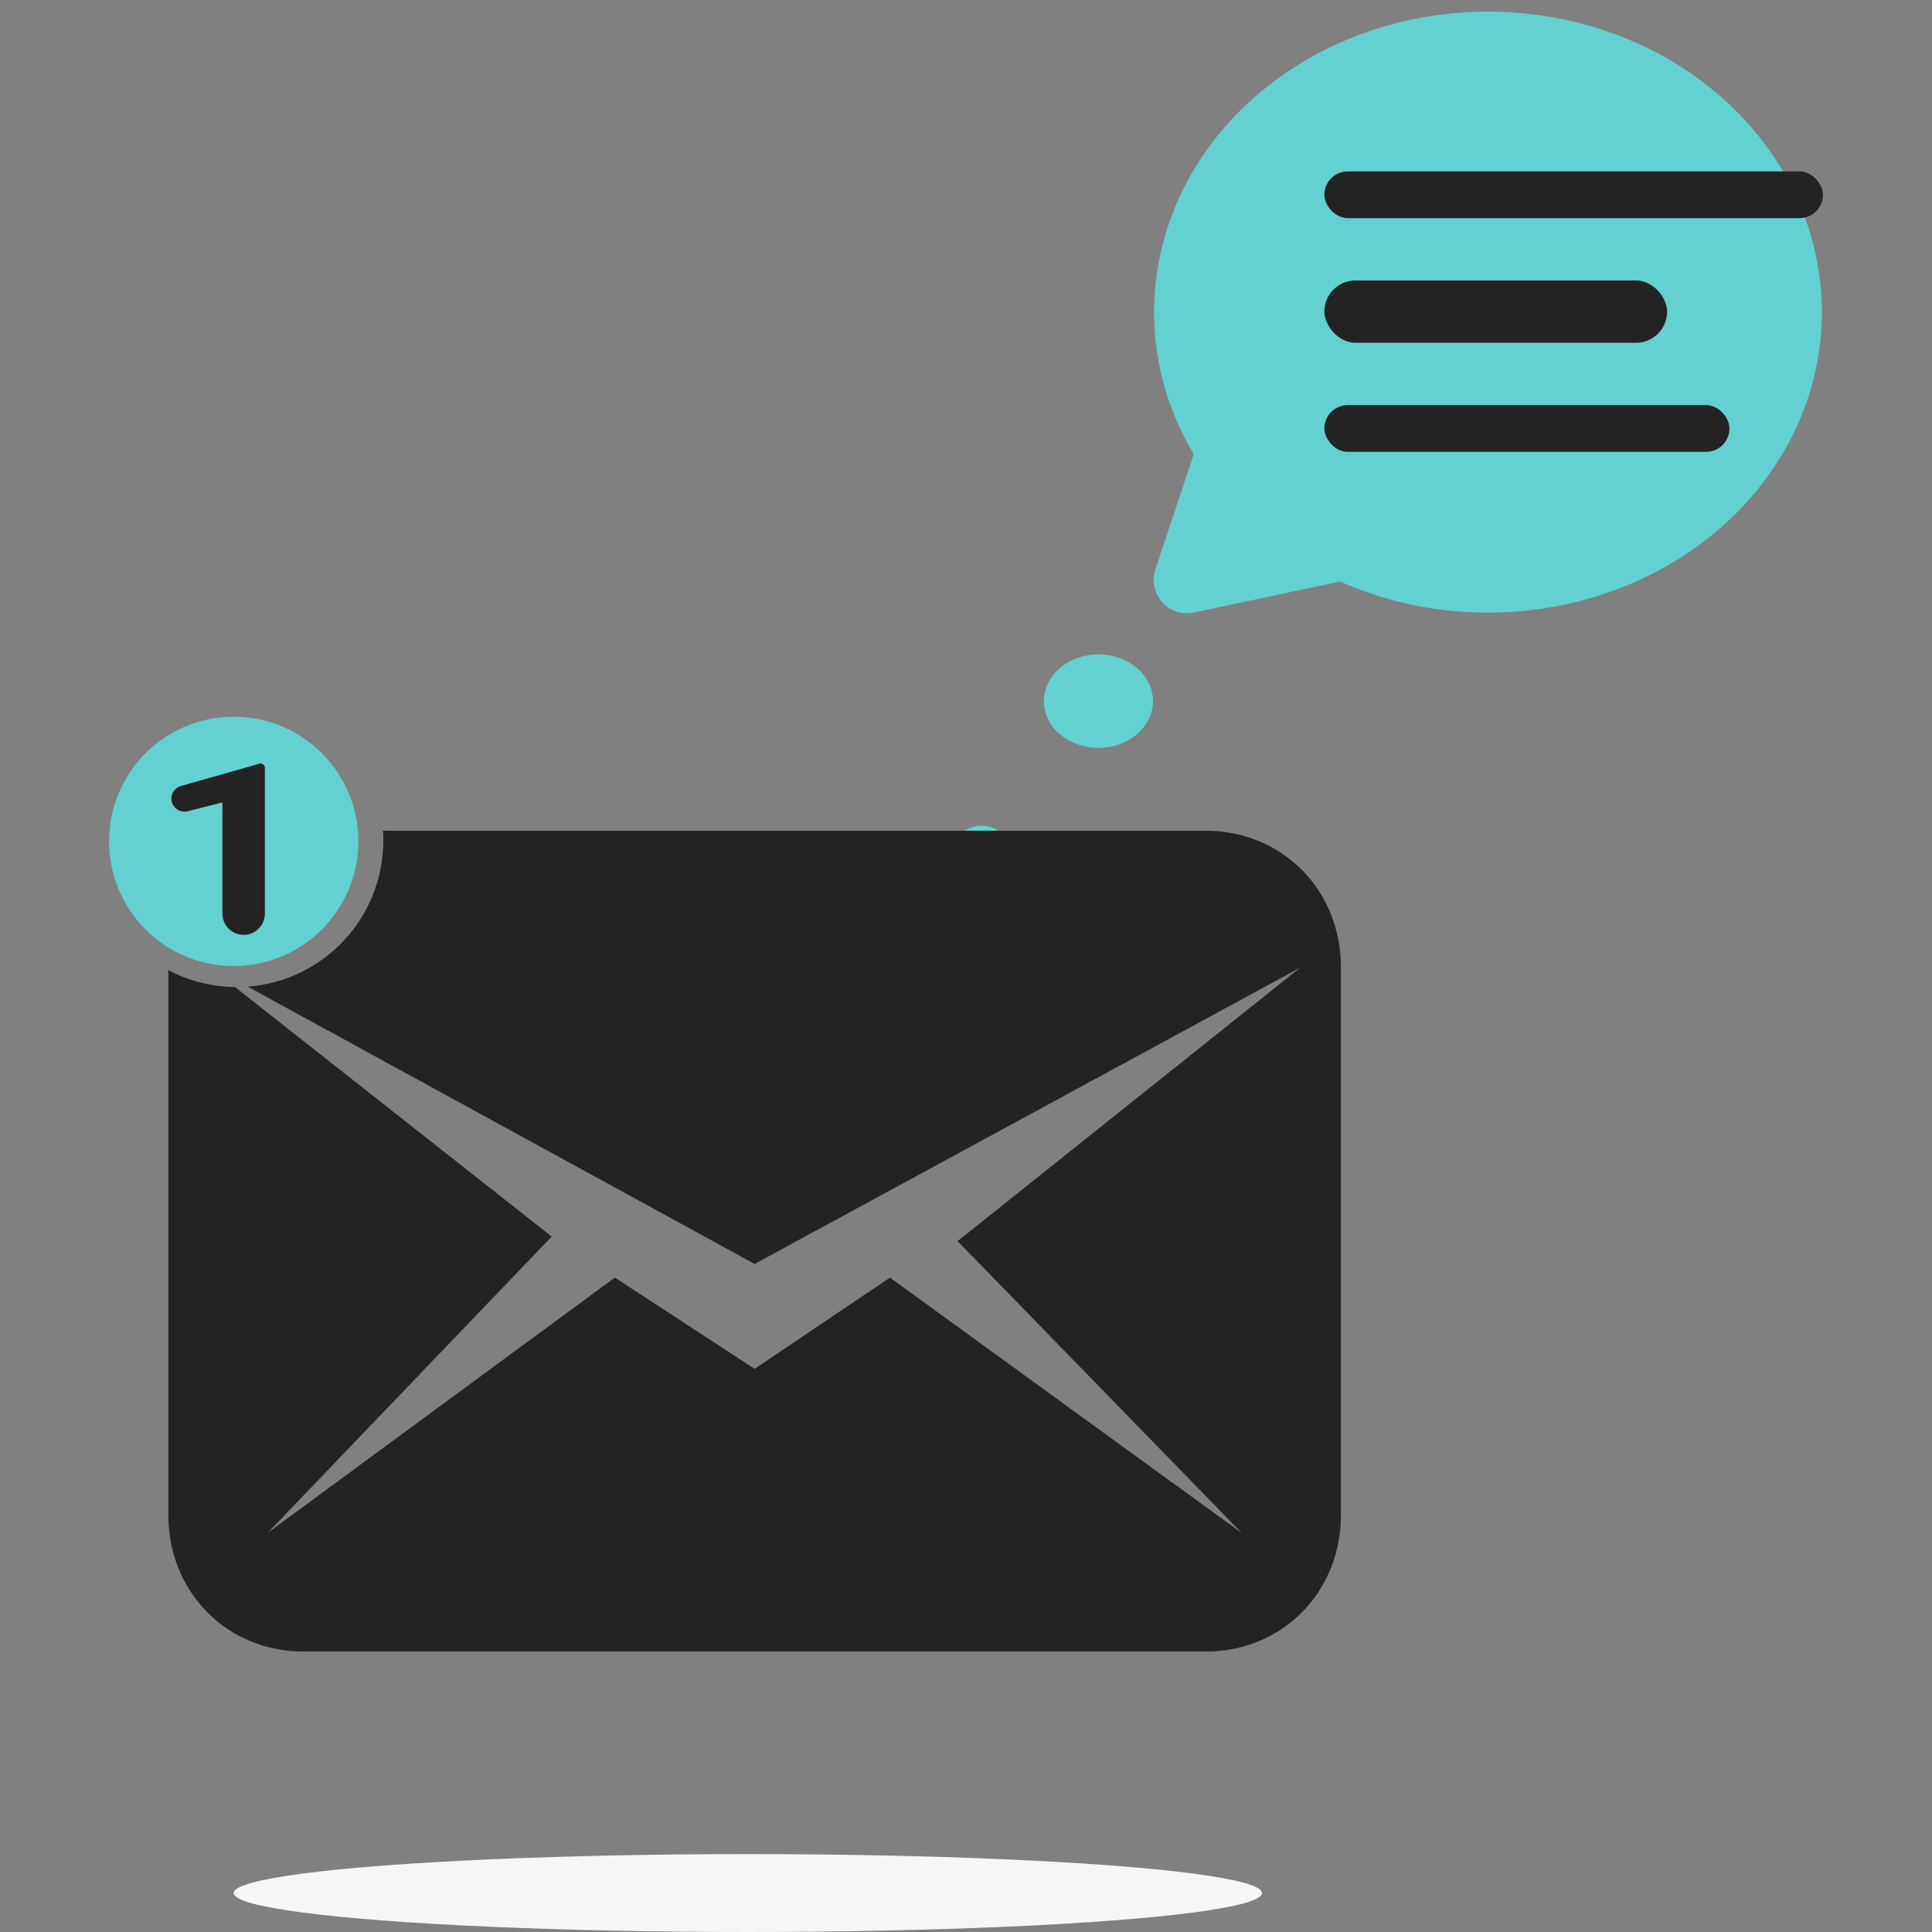 <svg width="124" height="124" viewBox="0 0 124 124" fill="none" xmlns="http://www.w3.org/2000/svg">
<rect x="0" y="0" width="124" height="124" fill="#808080" stroke="none"/>
<g clip-path="url(#clip0_345_227)">
<g clip-path="url(#clip1_345_227)">
<path d="M82.232 4.885C90.585 -1.04 102.522 -0.556 110.245 6.033C118.103 12.734 119.176 23.686 112.714 31.526C106.624 38.913 95.646 41.347 86.504 37.537L86.007 37.321L76.632 39.316L76.472 39.343L76.236 39.363L75.994 39.354L75.9 39.343L75.664 39.301L75.439 39.228L75.225 39.133L75.062 39.044L74.83 38.879L74.657 38.72L74.5 38.542L74.387 38.381L74.248 38.135L74.157 37.908L74.091 37.666L74.063 37.505L74.044 37.269L74.052 37.027L74.063 36.933L74.106 36.697L74.153 36.543L76.618 29.148L76.57 29.071C71.835 21.042 73.98 11.088 81.737 5.247L82.23 4.887L82.232 4.885Z" fill="#63D1D1"/>
<rect x="85.001" y="11" width="32" height="3" rx="1.5" fill="#232323"/>
<rect x="85.001" y="18" width="22" height="4" rx="2" fill="#232323"/>
<rect x="85.001" y="26" width="26" height="3" rx="1.5" fill="#232323"/>
</g>
<ellipse cx="70.5" cy="45" rx="3.5" ry="3" fill="#63D1D1"/>
<circle cx="63" cy="55" r="2" fill="#63D1D1"/>
<path fill-rule="evenodd" clip-rule="evenodd" d="M15.9 63.326C20.766 62.965 24.602 58.903 24.602 53.944C24.602 53.734 24.595 53.525 24.581 53.317H77.381C82.302 53.317 86.065 57.122 86.065 62.098V97.219C86.065 102.195 82.302 106 77.381 106H19.488C14.567 106 10.804 102.195 10.804 97.219V62.267C12.084 62.944 13.539 63.333 15.082 63.351L35.409 79.366L17.172 98.39L39.461 82L48.434 87.854L57.118 82L79.697 98.39L61.46 79.659L83.46 62.098L48.434 81.122L15.9 63.326Z" fill="#232323"/>
<circle cx="15" cy="54" r="8" fill="#63D1D1"/>
<path d="M16.707 49C16.869 49 17 49.131 17 49.293V58.637C17 59.39 16.39 60 15.637 60C14.885 60 14.274 59.39 14.274 58.637V51.503L12.045 52.068C11.515 52.202 11 51.801 11 51.255C11 50.88 11.249 50.55 11.61 50.448L16.707 49Z" fill="#232323"/>
<ellipse cx="48" cy="121.5" rx="33" ry="2.5" fill="#F6F6F6"/>
</g>
<defs>
<clipPath id="clip0_345_227">
<rect width="124" height="124" fill="white"/>
</clipPath>
<clipPath id="clip1_345_227">
<rect width="57.773" height="57.773" fill="white" transform="translate(70.455 -5.637)"/>
</clipPath>
</defs>
</svg>
